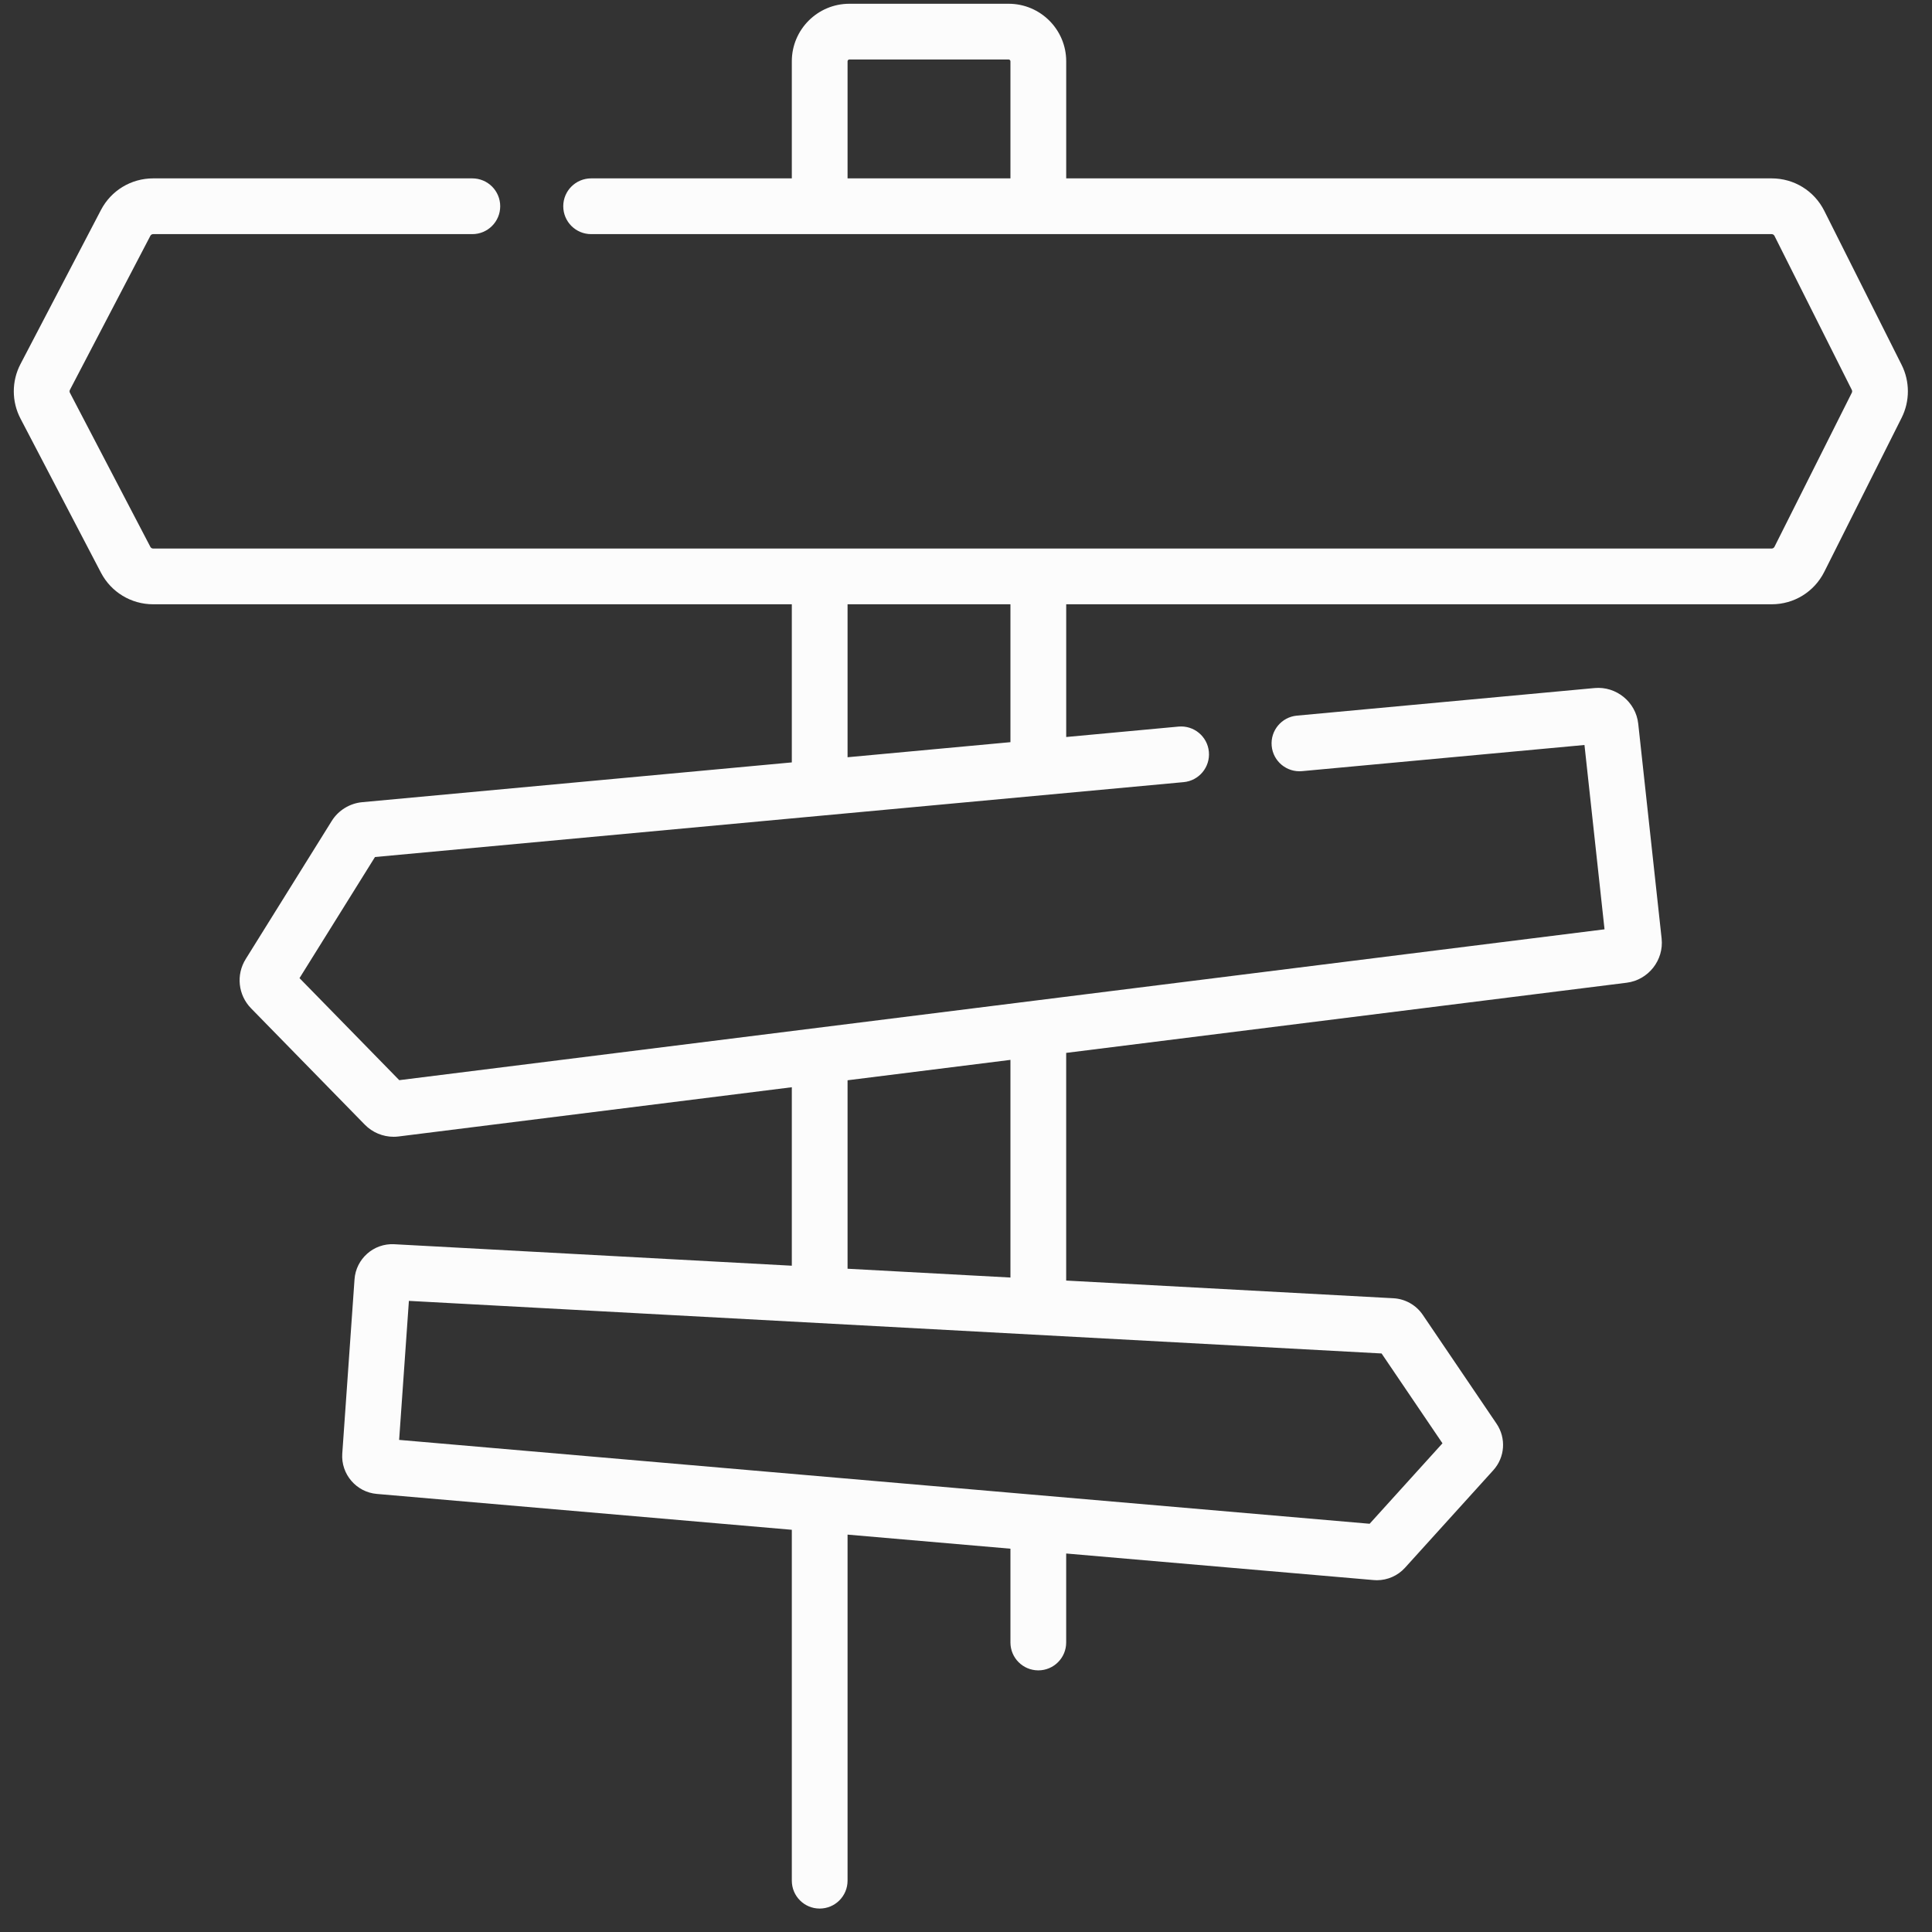 <svg width="76" height="76" viewBox="0 0 76 76" fill="none" xmlns="http://www.w3.org/2000/svg">
<rect x="0" y="0" width="76" height="76" fill="#333333" stroke="none"/>
<path d="M74.806 14.354L71.763 8.294C71.368 7.506 70.574 7.017 69.693 7.017H41.942V2.411C41.942 1.163 40.926 0.148 39.678 0.148H33.411C32.163 0.148 31.148 1.163 31.148 2.411V7.017H23.254C22.648 7.017 22.157 7.508 22.157 8.113C22.157 8.719 22.648 9.21 23.254 9.21H69.693C69.74 9.21 69.781 9.236 69.803 9.278L72.846 15.338C72.863 15.373 72.863 15.414 72.846 15.449L69.803 21.51C69.781 21.552 69.74 21.578 69.693 21.578H6.024C5.978 21.578 5.936 21.552 5.915 21.512L2.75 15.45C2.731 15.415 2.731 15.372 2.75 15.337L5.915 9.276C5.936 9.235 5.978 9.21 6.024 9.21H18.58C19.186 9.21 19.677 8.719 19.677 8.113C19.677 7.508 19.186 7.017 18.58 7.017H6.024C5.159 7.017 4.372 7.493 3.971 8.261L0.806 14.321C0.455 14.993 0.455 15.795 0.806 16.466L3.971 22.527C4.372 23.294 5.159 23.771 6.024 23.771H31.148V29.991L14.245 31.556C13.756 31.602 13.309 31.878 13.05 32.294L9.666 37.726C9.279 38.346 9.366 39.144 9.877 39.666L14.351 44.242C14.649 44.547 15.061 44.718 15.484 44.718C15.548 44.718 15.612 44.714 15.677 44.706L31.148 42.769V49.79L15.51 48.945C15.509 48.945 15.509 48.945 15.509 48.945C14.697 48.901 14.002 49.521 13.946 50.326L13.464 57.182C13.408 57.987 14.016 58.698 14.82 58.767L31.148 60.178V73.981C31.148 74.587 31.638 75.078 32.244 75.078C32.85 75.078 33.341 74.587 33.341 73.981V60.368L39.748 60.922V64.611C39.748 65.217 40.239 65.708 40.845 65.708C41.451 65.708 41.941 65.217 41.941 64.611V61.111L54.038 62.156C54.08 62.16 54.122 62.162 54.164 62.162C54.581 62.162 54.987 61.984 55.268 61.673L58.741 57.837C59.203 57.328 59.256 56.574 58.87 56.004L55.967 51.721C55.708 51.339 55.278 51.095 54.816 51.07L41.941 50.374V41.418L63.989 38.658C64.84 38.552 65.457 37.772 65.364 36.919L64.444 28.469C64.351 27.616 63.579 26.987 62.727 27.066L51.016 28.151C50.413 28.207 49.969 28.741 50.025 29.344C50.081 29.947 50.615 30.39 51.218 30.335L62.329 29.306L63.118 36.557L15.706 42.491L11.782 38.477L14.751 33.713L32.356 32.082H32.357L46.563 30.767C47.166 30.711 47.61 30.177 47.554 29.573C47.498 28.97 46.965 28.527 46.361 28.582L41.942 28.992V23.771H69.693C70.574 23.771 71.367 23.282 71.763 22.494L74.806 16.433C75.133 15.782 75.133 15.005 74.806 14.354ZM33.341 2.411C33.341 2.373 33.372 2.341 33.411 2.341H39.678C39.717 2.341 39.748 2.373 39.748 2.411V7.017H33.341V2.411H33.341ZM56.743 56.776L53.878 59.941L40.957 58.825C40.957 58.825 40.957 58.825 40.957 58.825L15.701 56.642L16.085 51.173L54.348 53.242L56.743 56.776ZM39.748 50.255L33.341 49.909V42.495L39.748 41.693V50.255ZM39.748 29.195L33.341 29.788V23.771H39.748V29.195Z" fill="#FCFCFC"/>
</svg>
